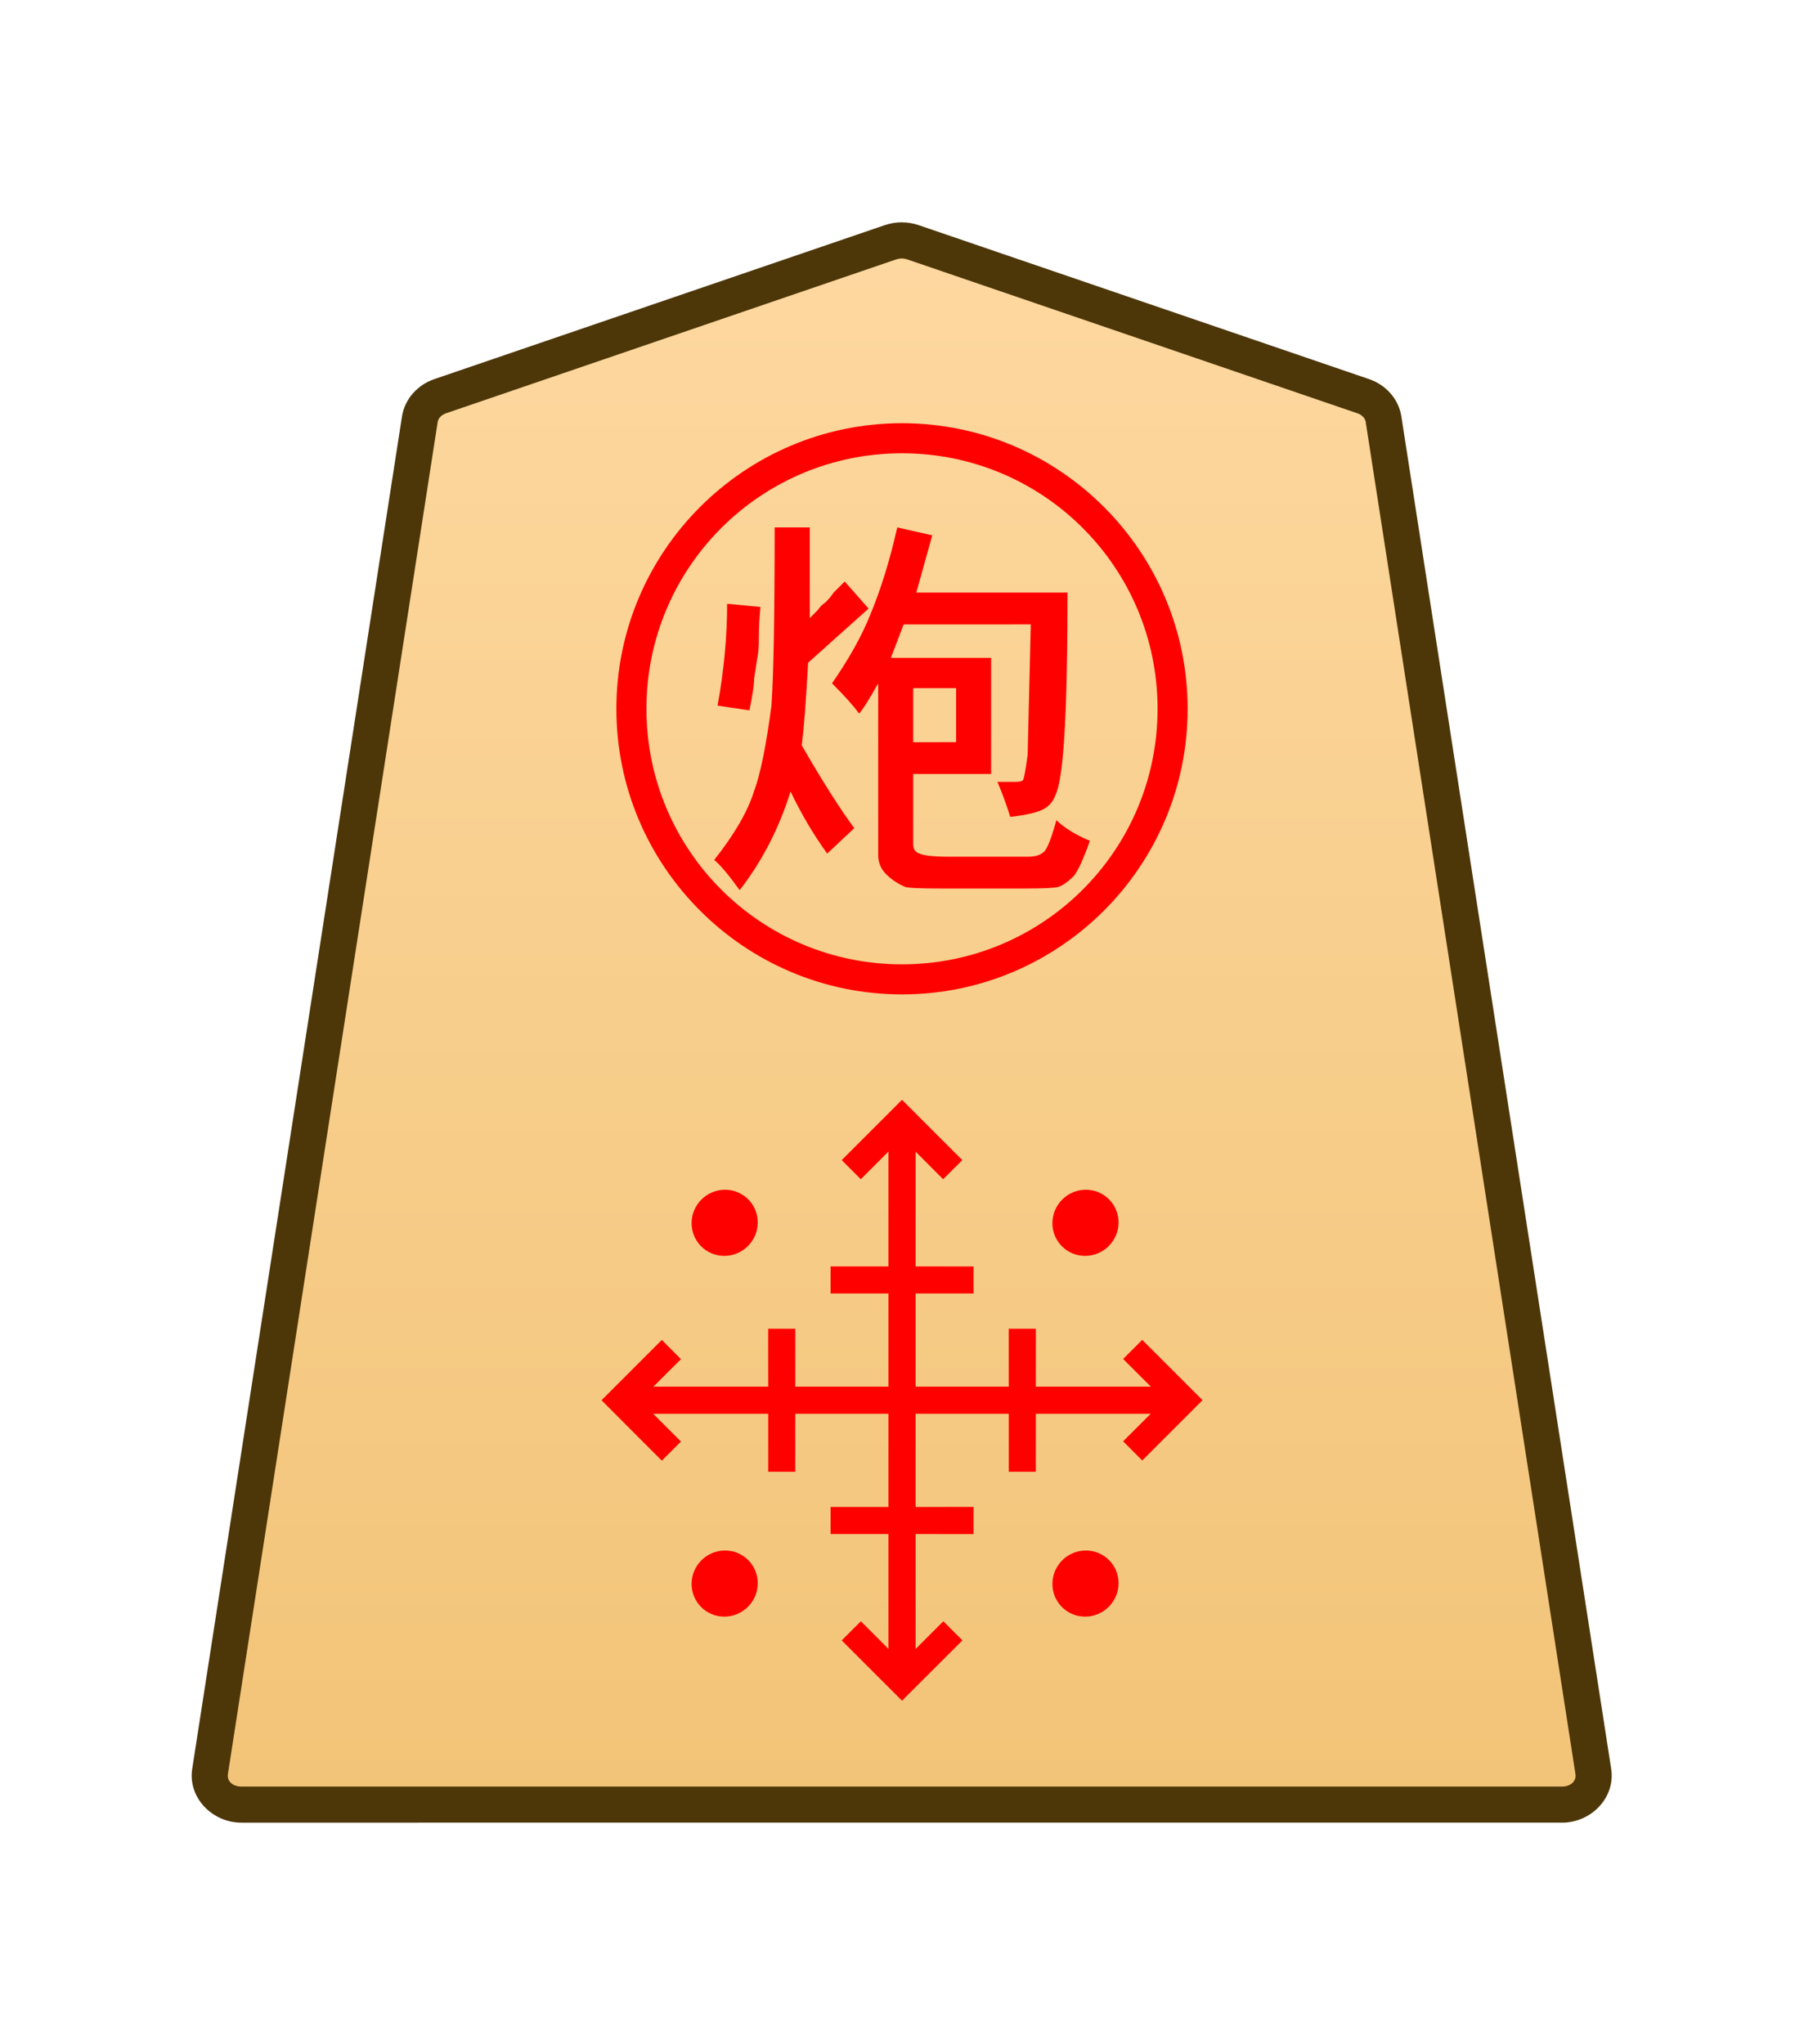 <?xml version="1.0" encoding="UTF-8" standalone="no"?>
<!-- Created with Inkscape (http://www.inkscape.org/) -->

<svg
   width="30mm"
   height="34mm"
   viewBox="0 0 30 34"
   version="1.1"
   id="svg1"
   xmlns:xlink="http://www.w3.org/1999/xlink"
   xmlns="http://www.w3.org/2000/svg"
   xmlns:svg="http://www.w3.org/2000/svg">
  <defs
     id="defs1">
    <linearGradient
       id="linearGradient22">
      <stop
         style="stop-color:#ffdba6;stop-opacity:1;"
         offset="0"
         id="stop21" />
      <stop
         style="stop-color:#f2c478;stop-opacity:1;"
         offset="1"
         id="stop22" />
    </linearGradient>
    <clipPath
       clipPathUnits="userSpaceOnUse"
       id="clipPath1360-9-0-1-9">
      <path
         d="M 0,2834.646 H 2834.646 V 0 H 0 Z"
         transform="translate(-531.981,-1475.178)"
         id="path1360-2-7-7-5" />
    </clipPath>
    <clipPath
       clipPathUnits="userSpaceOnUse"
       id="clipPath2004-1-8-2-55-5-4-2-28-4-2-8-8-6">
      <path
         d="M 0,2834.646 H 2834.646 V 0 H 0 Z"
         transform="translate(-1148.797,-1175.612)"
         id="path2004-0-0-7-1-8-7-0-6-1-8-7-4-2" />
    </clipPath>
    <linearGradient
       xlink:href="#linearGradient22"
       id="linearGradient151"
       gradientUnits="userSpaceOnUse"
       gradientTransform="translate(289.842,-721.939)"
       x1="-343.53"
       y1="740.879"
       x2="-343.53"
       y2="655.839" />
  </defs>
  <g
     id="layer1"
     transform="translate(-144)">
    <g
       id="path3153"
       clip-path="url(#clipPath1360-9-0-1-9)"
       transform="matrix(0.353,0,0,-0.353,166.671,6.59)">
      <path
         style="color:#000000;fill:url(#linearGradient151);stroke-miterlimit:10;-inkscape-stroke:none"
         d="m 0,0 -21.223,7.255 c -0.337,0.115 -0.707,0.115 -1.044,0 L -43.49,0 c -0.512,-0.175 -0.879,-0.592 -0.956,-1.088 L -54.328,-64.8 c -0.128,-0.823 0.569,-1.559 1.477,-1.559 h 31.106 31.106 c 0.907,0 1.605,0.736 1.477,1.559 L 0.955,-1.088 C 0.879,-0.592 0.512,-0.175 0,0"
         id="path31" />
      <path
         style="color:#000000;fill:#4d3608;stroke-miterlimit:10;-inkscape-stroke:none"
         d="m -52.852,-67.209 c -1.368,0 -2.528,1.177 -2.316,2.539 l 9.881,63.713 c 0.129,0.829 0.736,1.493 1.521,1.762 l 21.225,7.256 c 0.517,0.176 1.075,0.176 1.592,0 h 0.002 L 0.275,0.805 C 1.06,0.536 1.667,-0.127 1.795,-0.957 v -0.002 L 11.678,-64.67 c 0.212,-1.363 -0.949,-2.539 -2.316,-2.539 H -21.744 Z m 0,1.701 h 31.107 31.105 c 0.447,0 0.681,0.293 0.637,0.576 v 0.002 L 0.115,-1.217 c -0.025,0.161 -0.152,0.331 -0.391,0.412 L -21.498,6.451 v -0.002 c -0.157,0.054 -0.337,0.054 -0.494,0 v 0.002 l -21.223,-7.256 c -0.238,-0.082 -0.365,-0.251 -0.391,-0.414 l -9.883,-63.711 v -0.002 c -0.044,-0.284 0.188,-0.576 0.637,-0.576 z"
         id="path32" />
    </g>
    <path
       id="path3629"
       d="m 0,0 c -0.423,-0.423 -1.109,-0.423 -1.532,0 -0.423,0.423 -0.423,1.109 0,1.532 0.423,0.423 1.109,0.423 1.532,0 C 0.423,1.109 0.423,0.423 0,0 Z"
       style="fill:#ff0000;fill-opacity:1;stroke:none;stroke-width:0.886;stroke-linecap:butt;stroke-linejoin:miter;stroke-miterlimit:10;stroke-dasharray:none;stroke-opacity:1"
       transform="matrix(0.361,-0.361,-0.357,-0.357,156.601,20.335)"
       clip-path="url(#clipPath2004-1-8-2-55-5-4-2-28-4-2-8-8-6)" />
    <path
       style="color:#000000;fill:#ff0000;stroke-width:0.353;stroke-miterlimit:10;-inkscape-stroke:none"
       d="m 158.775,27.968 v -9.358 h 0.451 v 9.358 z"
       id="path3631" />
    <path
       style="color:#000000;fill:#ff0000;stroke-width:0.353;stroke-miterlimit:10;-inkscape-stroke:none"
       d="m 154.321,23.514 v -0.451 h 9.358 v 0.451 z"
       id="path3633" />
    <path
       style="color:#000000;fill:#ff0000;stroke-width:0.559;stroke-miterlimit:10;-inkscape-stroke:none"
       d="m 161.226,22.1 -7.9e-4,2.378 -0.45,3e-6 -7.5e-4,-2.378 z"
       id="path3635" />
    <path
       style="color:#000000;fill:#ff0000;stroke-width:0.559;stroke-miterlimit:10;-inkscape-stroke:none"
       d="m 157.226,22.1 -7.9e-4,2.378 -0.45,3e-6 -7.5e-4,-2.378 z"
       id="path3637" />
    <path
       style="color:#000000;fill:#ff0000;stroke-width:0.559;stroke-miterlimit:10;-inkscape-stroke:none"
       d="m 160.19,25.515 -2.378,-7.86e-4 v -0.45 l 2.378,-7.59e-4 z"
       id="path3639" />
    <path
       style="color:#000000;fill:#ff0000;stroke-width:0.559;stroke-miterlimit:10;-inkscape-stroke:none"
       d="m 157.812,21.514 v -0.451 l 2.378,7.59e-4 v 0.45 z"
       id="path3641" />
    <path
       style="color:#000000;fill:#ff0000;stroke-width:0.393;stroke-miterlimit:10;-inkscape-stroke:none"
       d="m 158.315,19.613 -0.318,-0.318 1.003,-1.003 1.003,1.003 -0.319,0.318 -0.685,-0.686 z"
       id="path3643" />
    <path
       style="color:#000000;fill:#ff0000;stroke-width:0.393;stroke-miterlimit:10;-inkscape-stroke:none"
       d="m 159,28.286 -1.003,-1.003 0.319,-0.318 0.685,0.686 0.686,-0.686 0.318,0.318 z"
       id="path3645" />
    <path
       style="color:#000000;fill:#ff0000;stroke-width:0.393;stroke-miterlimit:10;-inkscape-stroke:none"
       d="m 162.677,22.603 0.318,-0.318 1.003,1.003 -1.003,1.003 -0.318,-0.319 0.686,-0.685 z"
       id="path3647" />
    <path
       style="color:#000000;fill:#ff0000;stroke-width:0.393;stroke-miterlimit:10;-inkscape-stroke:none"
       d="m 154.003,23.289 1.003,-1.003 0.318,0.319 -0.686,0.685 0.686,0.686 -0.318,0.318 z"
       id="path3649" />
    <path
       id="path3651"
       d="m 0,0 c -0.423,-0.423 -1.109,-0.423 -1.532,0 -0.423,0.423 -0.423,1.109 0,1.532 0.423,0.423 1.109,0.423 1.532,0 C 0.423,1.109 0.423,0.423 0,0 Z"
       style="fill:#ff0000;fill-opacity:1;stroke:none;stroke-width:0.886;stroke-linecap:butt;stroke-linejoin:miter;stroke-miterlimit:10;stroke-dasharray:none;stroke-opacity:1"
       transform="matrix(0.361,-0.361,-0.357,-0.357,162.601,20.335)"
       clip-path="url(#clipPath2004-1-8-2-55-5-4-2-28-4-2-8-8-6)" />
    <path
       id="path3653"
       d="m 0,0 c -0.423,-0.423 -1.109,-0.423 -1.532,0 -0.423,0.423 -0.423,1.109 0,1.532 0.423,0.423 1.109,0.423 1.532,0 C 0.423,1.109 0.423,0.423 0,0 Z"
       style="fill:#ff0000;fill-opacity:1;stroke:none;stroke-width:0.886;stroke-linecap:butt;stroke-linejoin:miter;stroke-miterlimit:10;stroke-dasharray:none;stroke-opacity:1"
       transform="matrix(0.361,-0.361,-0.357,-0.357,156.601,26.335)"
       clip-path="url(#clipPath2004-1-8-2-55-5-4-2-28-4-2-8-8-6)" />
    <path
       id="path3655"
       d="m 0,0 c -0.423,-0.423 -1.109,-0.423 -1.532,0 -0.423,0.423 -0.423,1.109 0,1.532 0.423,0.423 1.109,0.423 1.532,0 C 0.423,1.109 0.423,0.423 0,0 Z"
       style="fill:#ff0000;fill-opacity:1;stroke:none;stroke-width:0.886;stroke-linecap:butt;stroke-linejoin:miter;stroke-miterlimit:10;stroke-dasharray:none;stroke-opacity:1"
       transform="matrix(0.361,-0.361,-0.357,-0.357,162.601,26.335)"
       clip-path="url(#clipPath2004-1-8-2-55-5-4-2-28-4-2-8-8-6)" />
    <path
       style="fill:#ff0000;stroke-width:0.353"
       d="m 156.09,10.042 0.556,0.053 q -0.026,0.265 -0.026,0.503 0,0.238 -0.026,0.344 -0.026,0.159 -0.053,0.344 0,0.159 -0.079,0.529 l -0.529,-0.079 q 0.159,-0.873 0.159,-1.693 z m 3.81,2.302 V 11.445 h -0.714 v 0.9 z m -0.873,-1.958 -0.212,0.556 h 1.667 v 1.931 h -1.296 v 1.164 q 0,0.132 0.106,0.159 0.106,0.053 0.503,0.053 h 1.296 q 0.185,0 0.265,-0.079 0.079,-0.053 0.212,-0.529 0.185,0.185 0.556,0.344 -0.159,0.45 -0.265,0.582 -0.159,0.159 -0.265,0.185 -0.079,0.026 -0.556,0.026 h -1.402 q -0.503,0 -0.582,-0.026 -0.185,-0.079 -0.318,-0.212 -0.132,-0.132 -0.132,-0.318 v -2.857 q -0.238,0.423 -0.318,0.503 -0.132,-0.185 -0.45,-0.503 0.423,-0.609 0.635,-1.138 0.265,-0.635 0.45,-1.455 l 0.582,0.132 -0.265,0.952 h 2.514 q 0,2.222 -0.106,2.963 -0.053,0.45 -0.212,0.582 -0.132,0.132 -0.635,0.185 -0.079,-0.265 -0.212,-0.582 h 0.291 q 0.106,0 0.132,-0.026 0.026,-0.026 0.079,-0.423 0,0 0.053,-2.17 z m -2.143,-1.614 h 0.582 v 1.508 q 0.079,-0.079 0.132,-0.132 0.053,-0.079 0.132,-0.132 0.079,-0.079 0.132,-0.159 0.079,-0.079 0.185,-0.185 l 0.397,0.45 -1.005,0.9 q -0.053,0.953 -0.106,1.376 0.503,0.873 0.873,1.376 l -0.45,0.423 q -0.344,-0.476 -0.609,-1.032 -0.291,0.926 -0.847,1.64 -0.265,-0.37 -0.423,-0.503 0.503,-0.635 0.661,-1.138 0.159,-0.423 0.291,-1.429 0.053,-0.741 0.053,-2.963 z"
       id="text3685"
       aria-label="炮" />
    <path
       style="color:#000000;fill:#ff0000;-inkscape-stroke:none"
       d="m 159,7.039 c -2.62,0 -4.75,2.13 -4.75,4.75 0,2.62 2.13,4.75 4.75,4.75 2.62,0 4.75,-2.13 4.75,-4.75 0,-2.62 -2.13,-4.75 -4.75,-4.75 z m 0,0.5 c 2.35,0 4.25,1.9 4.25,4.25 0,2.35 -1.9,4.25 -4.25,4.25 -2.35,0 -4.25,-1.9 -4.25,-4.25 0,-2.35 1.9,-4.25 4.25,-4.25 z"
       id="circle3688" />
  </g>
</svg>
